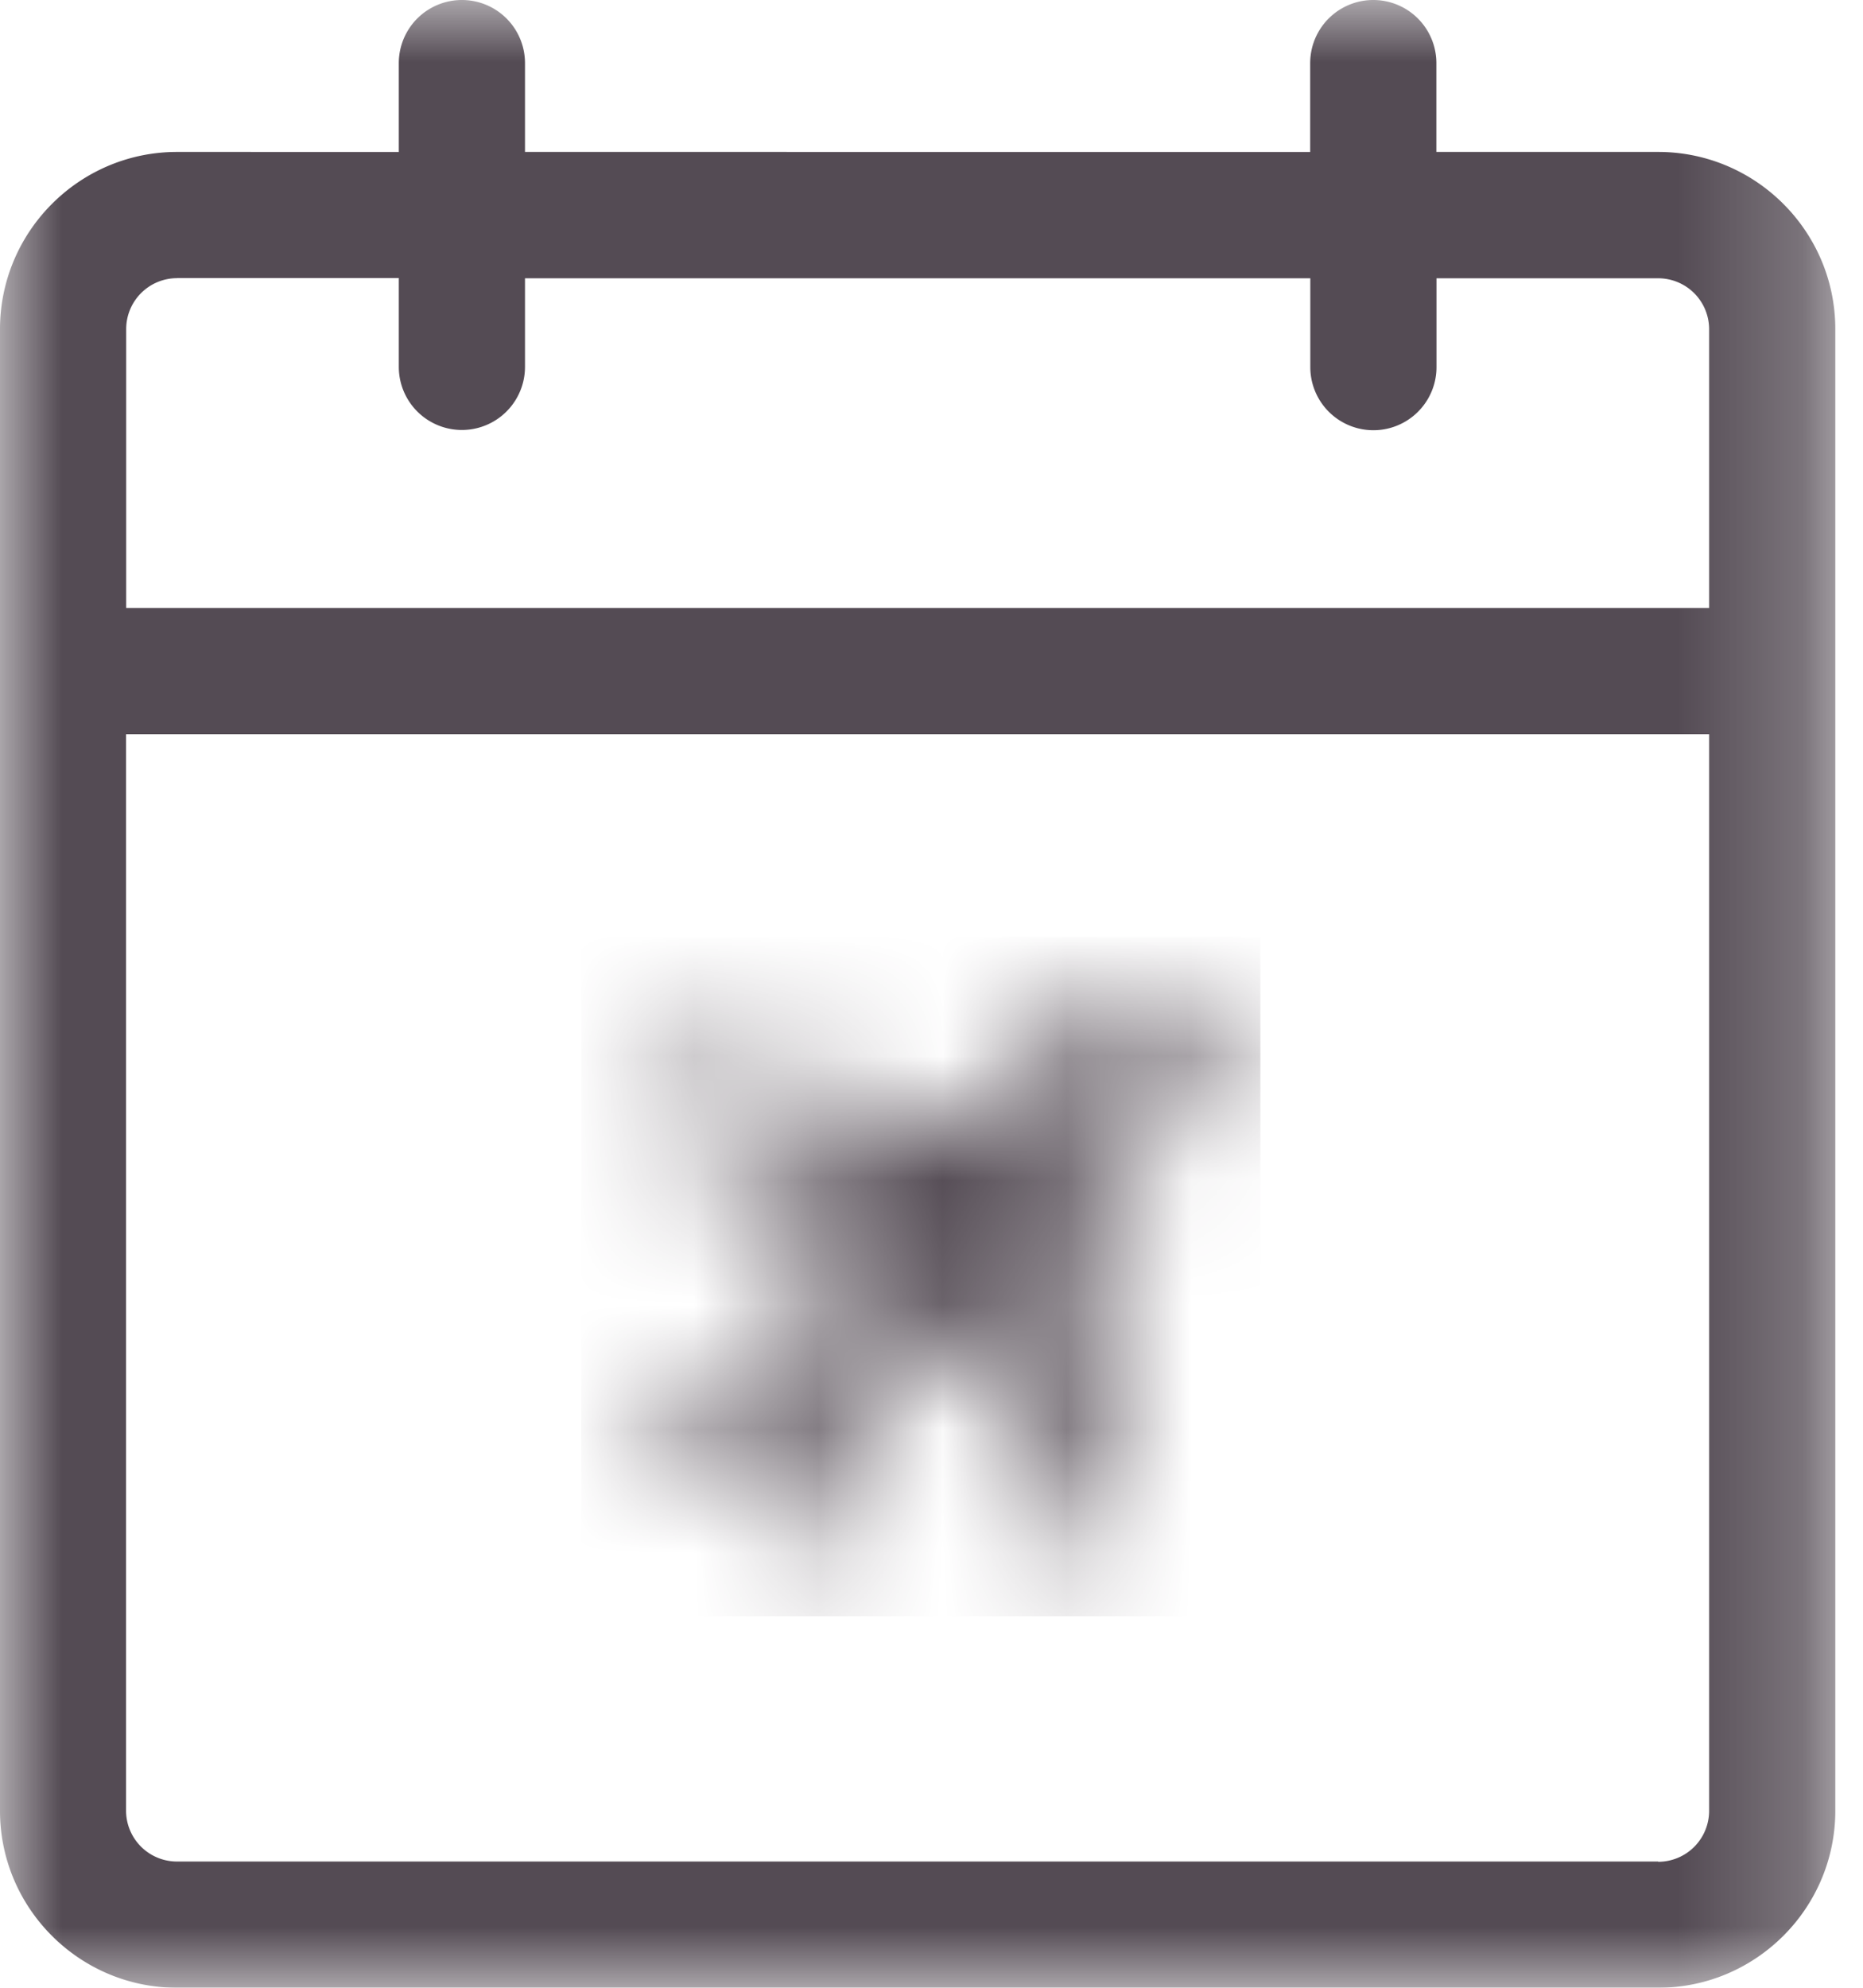 <svg width="15" height="16" viewBox="0 0 15 16" xmlns="http://www.w3.org/2000/svg" xmlns:xlink="http://www.w3.org/1999/xlink">
    <defs>
        <path id="kibaaz87qa" d="M0 0h14.777v16H0z"/>
        <path d="m3.702.155-.873.92L.327.613l-.32.32 2.008 1.003-1.16 1.226-.523-.106L0 3.388l.878.337.337.878.332-.333-.106-.522 1.226-1.16 1.004 2.007.32-.32-.464-2.502.921-.872A.526.526 0 0 0 4.075 0a.526.526 0 0 0-.373.155z" id="eeywno8c1c"/>
    </defs>
    <g fill="none" fill-rule="evenodd">
        <g>
            <mask id="n3r6t7gx6b" fill="#fff">
                <use xlink:href="#kibaaz87qa"/>
            </mask>
            <path d="M13.351 14.984H1.425a.41.41 0 0 1-.41-.41V5.91h12.746v8.666a.41.41 0 0 1-.41.41M1.425 2.238h1.786v.715a.508.508 0 0 0 1.016 0V2.24h6.323v.715a.508.508 0 0 0 1.016 0V2.24h1.785a.41.41 0 0 1 .41.41v2.244H1.016V2.649a.41.41 0 0 1 .41-.41M13.35 1.223h-1.785V.508a.508.508 0 0 0-1.016 0v.715H4.227V.508a.508.508 0 0 0-1.016 0v.715H1.425C.64 1.223 0 1.863 0 2.65v11.926C0 15.36.64 16 1.425 16h11.926c.786 0 1.426-.64 1.426-1.425V2.649c0-.786-.64-1.426-1.426-1.426" fill="#544B54" mask="url(#n3r6t7gx6b)"/>
        </g>
        <g transform="translate(5.087 8)">
            <mask id="32m4uukdgd" fill="#fff">
                <use xlink:href="#eeywno8c1c"/>
            </mask>
            <path fill="#544B54" mask="url(#32m4uukdgd)" d="M-.407 5.01h5.468V-.459H-.407z"/>
        </g>
    </g>
</svg>
